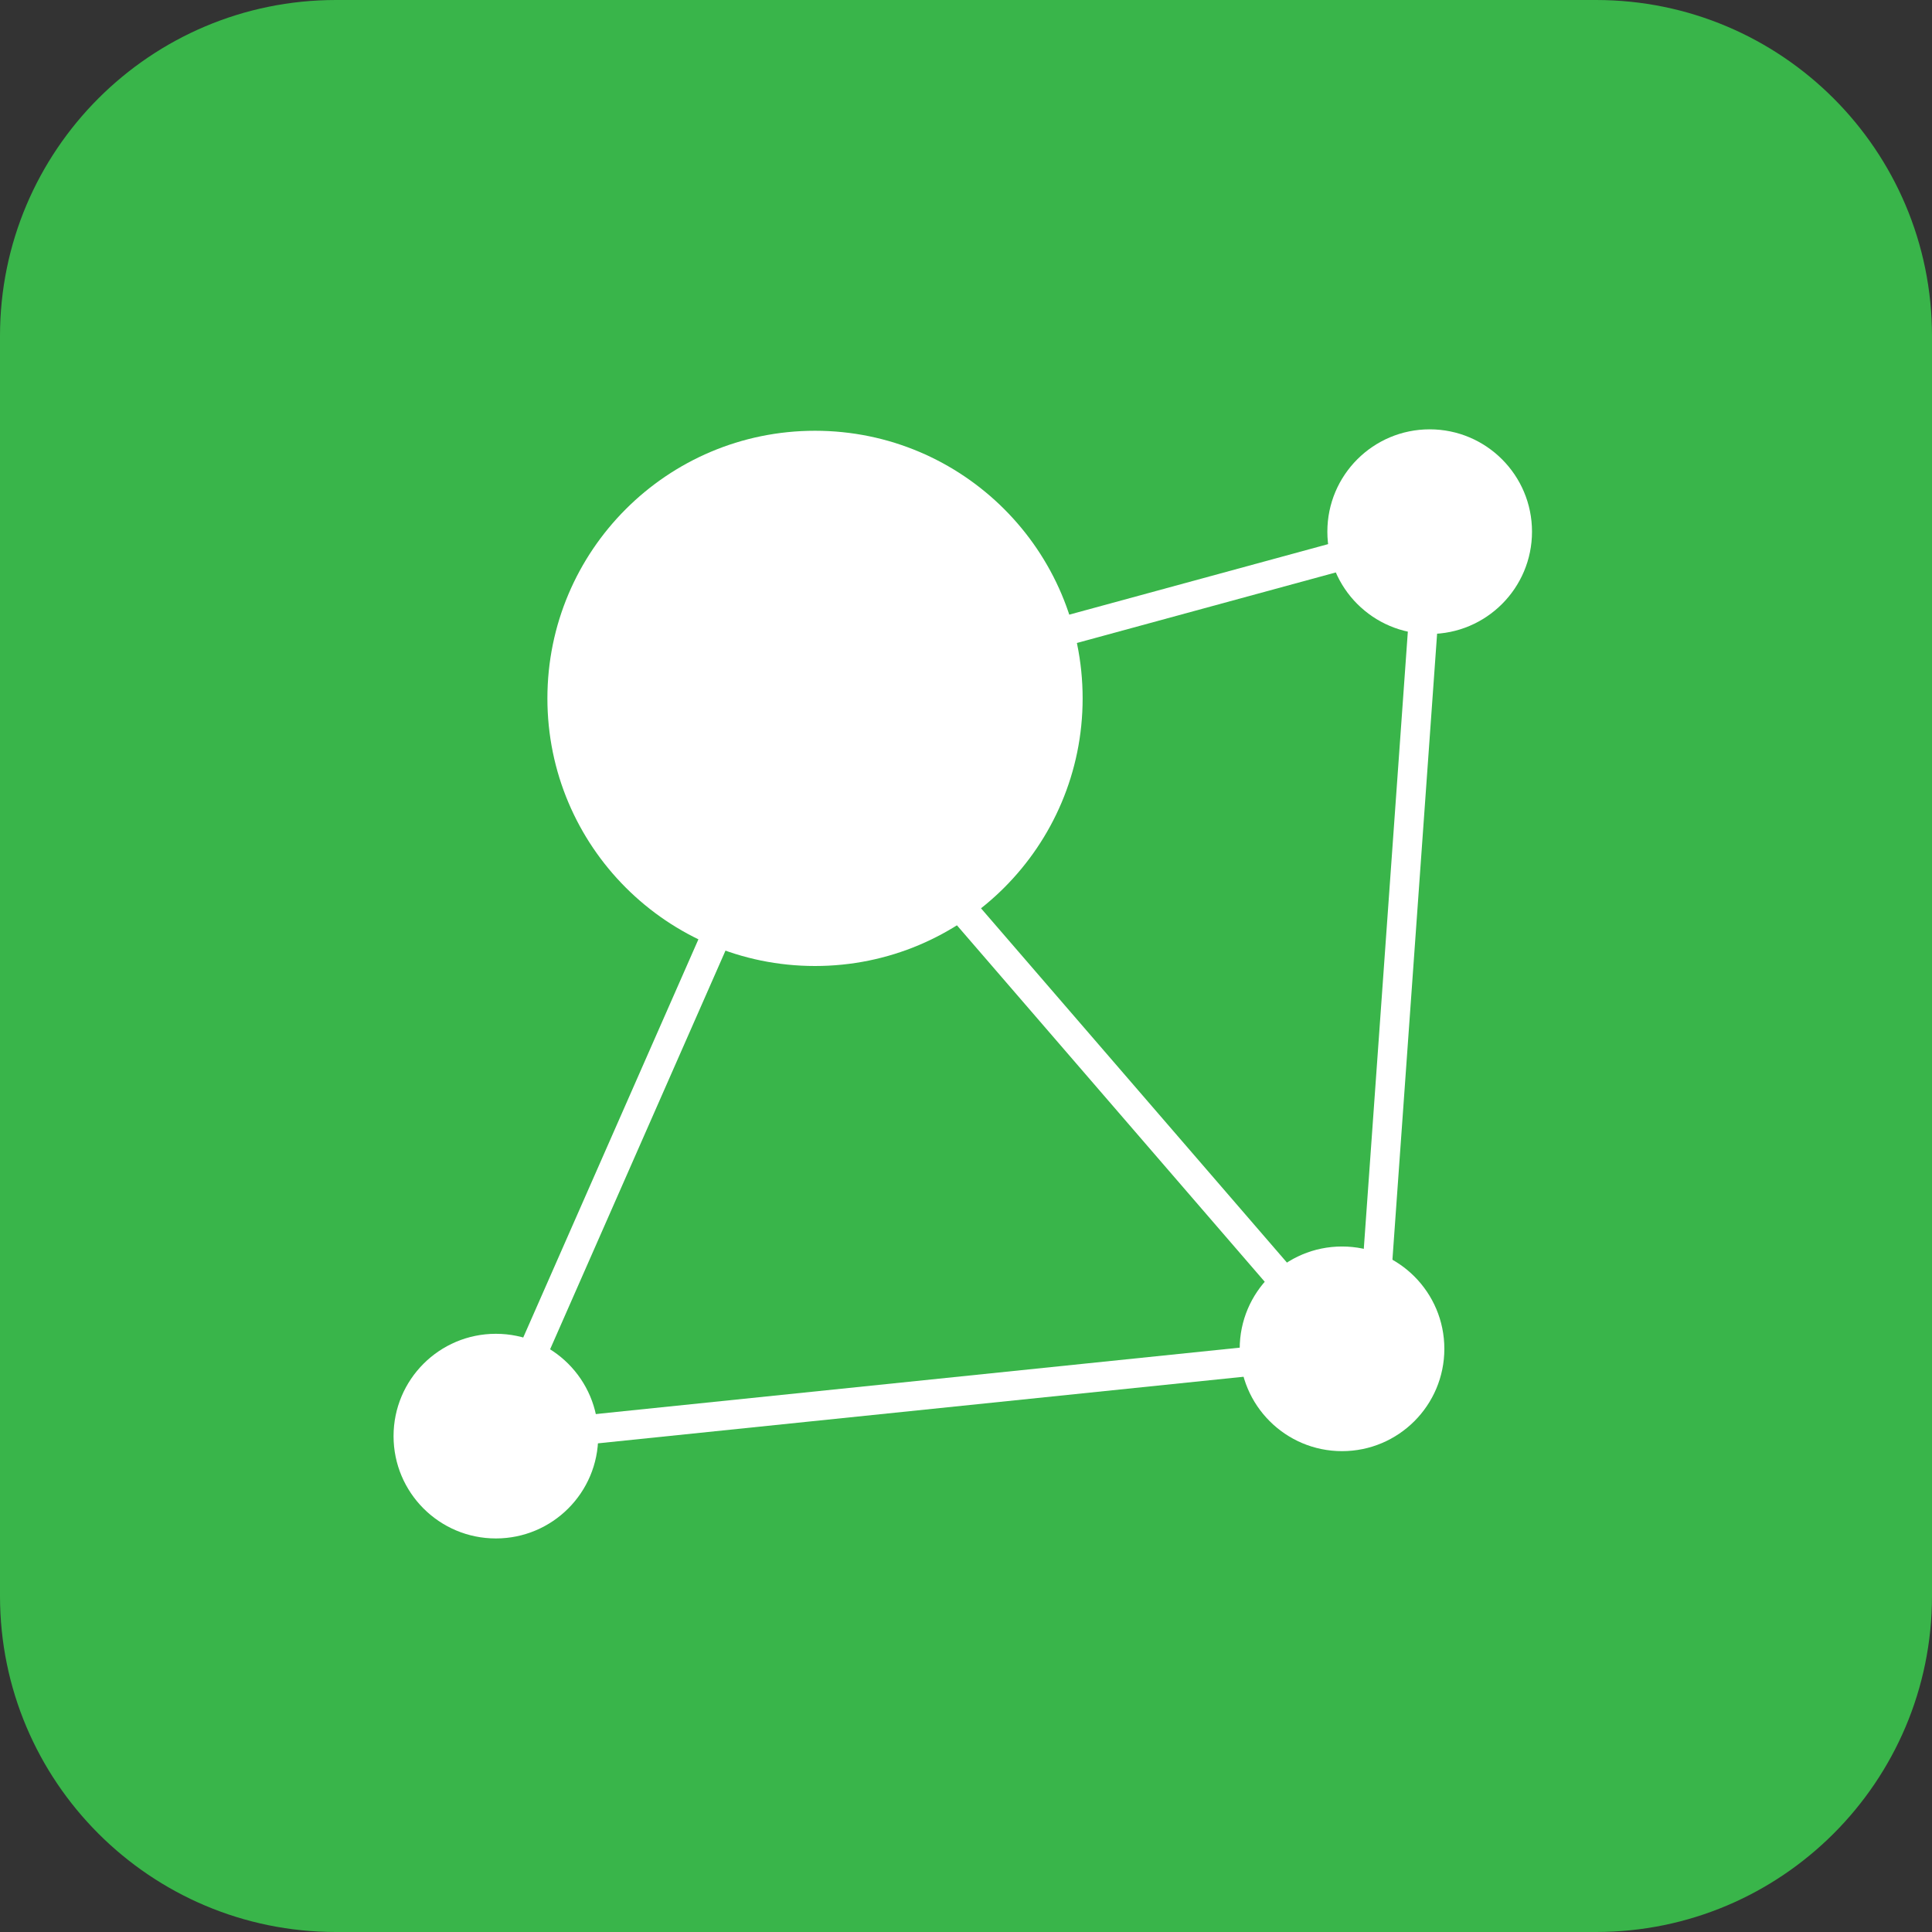 <svg width="54" height="54" viewBox="0 0 54 54" fill="none" xmlns="http://www.w3.org/2000/svg">
<rect x="0" y="0" width="54" height="54" fill="#333333" stroke="none"/>
<path d="M44.61 0H9.39C4.204 0 0 4.204 0 9.39V44.61C0 49.796 4.204 54 9.39 54H44.61C49.796 54 54 49.796 54 44.61V9.39C54 4.204 49.796 0 44.61 0Z" fill="#39B54A"/>
<path d="M37.51 40.56C39.09 40.56 40.37 39.279 40.37 37.7C40.37 36.12 39.09 34.84 37.51 34.84C35.931 34.84 34.65 36.12 34.65 37.7C34.65 39.279 35.931 40.56 37.51 40.56Z" fill="white"/>
<path d="M39.96 17.72C41.539 17.72 42.82 16.439 42.82 14.86C42.82 13.28 41.539 12 39.96 12C38.38 12 37.1 13.28 37.1 14.86C37.1 16.439 38.38 17.72 39.96 17.72Z" fill="white"/>
<path d="M13.86 43C15.44 43 16.72 41.72 16.72 40.14C16.72 38.56 15.44 37.28 13.86 37.28C12.28 37.28 11 38.56 11 40.14C11 41.72 12.28 43 13.86 43Z" fill="white"/>
<path d="M39.96 14.86L38.33 37.7" stroke="white" stroke-width="0.82" stroke-miterlimit="10"/>
<path d="M14.67 40.14L38.33 37.7" stroke="white" stroke-width="0.82" stroke-miterlimit="10"/>
<path d="M22.78 27C26.911 27 30.26 23.651 30.26 19.52C30.26 15.389 26.911 12.04 22.78 12.04C18.649 12.04 15.3 15.389 15.3 19.52C15.3 23.651 18.649 27 22.78 27Z" fill="white"/>
<path d="M13.86 40.14L22.83 19.75" stroke="white" stroke-width="0.82" stroke-miterlimit="10"/>
<path d="M37.51 37.7L22.01 19.75" stroke="white" stroke-width="0.82" stroke-miterlimit="10"/>
<path d="M39.96 14.86L22.01 19.75" stroke="white" stroke-width="0.82" stroke-miterlimit="10"/>
</svg>
